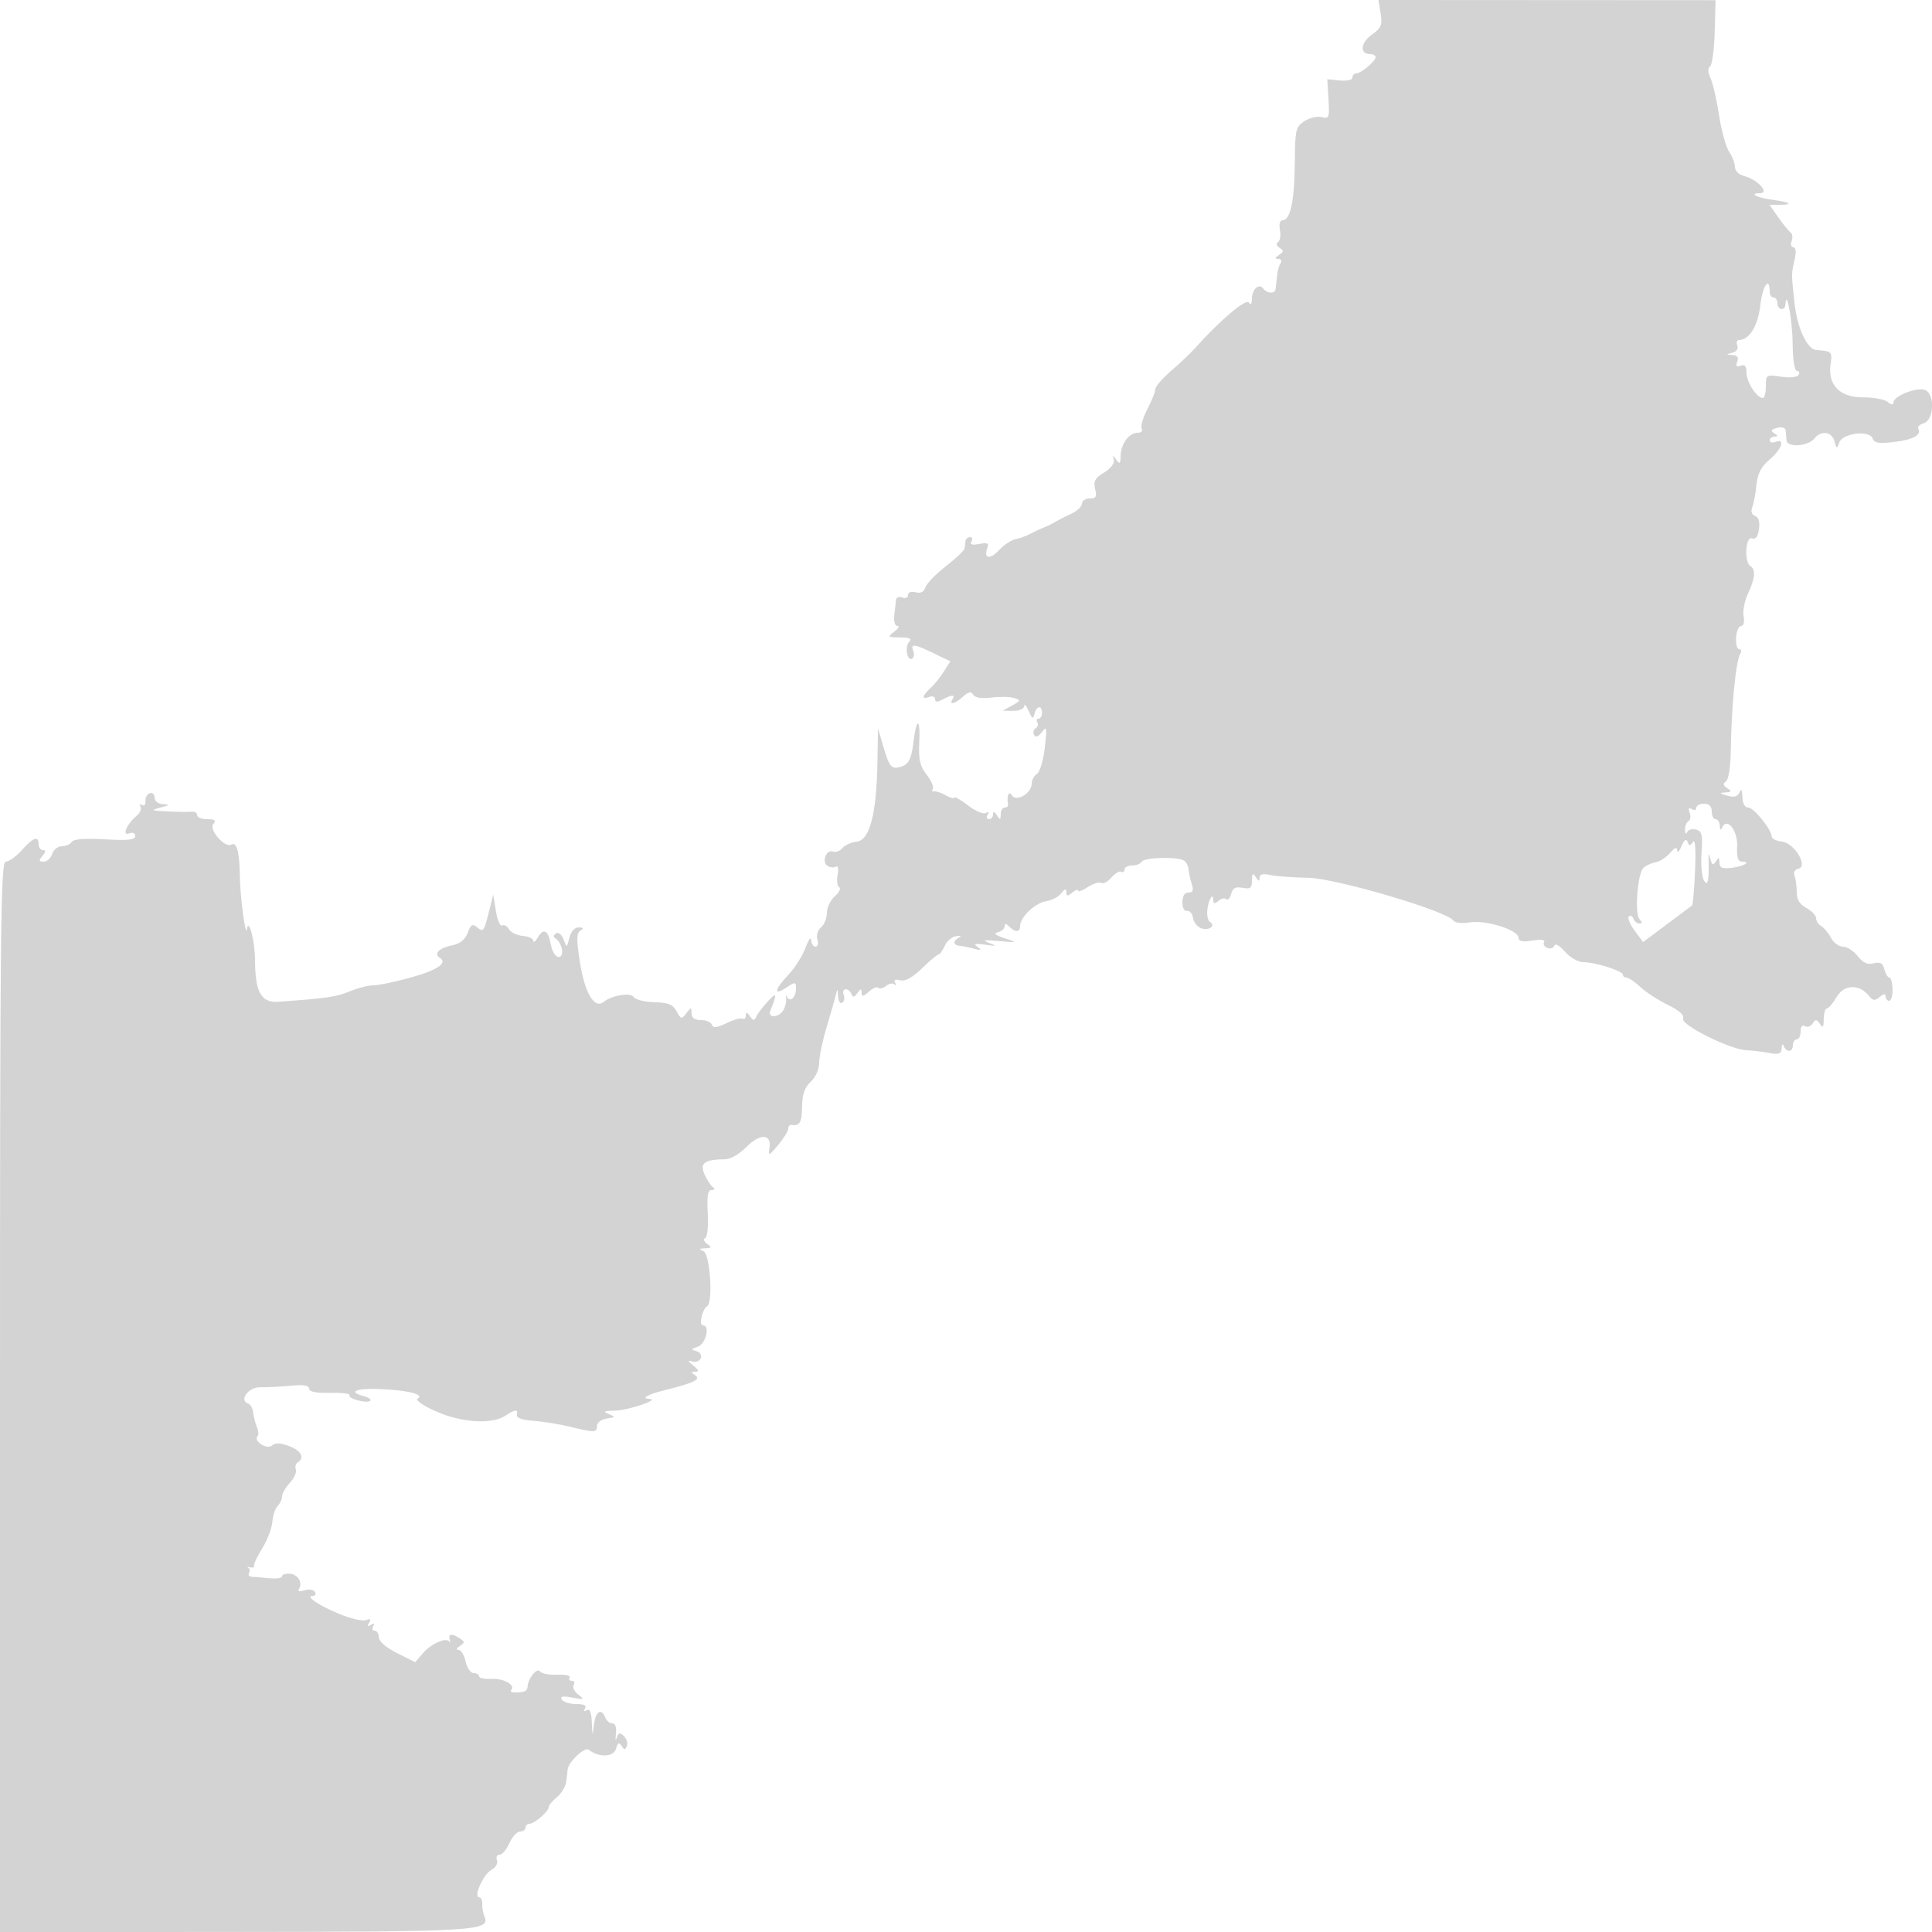 <svg xmlns="http://www.w3.org/2000/svg" width="500" height="500"><path d="M357.303 3.477c.489 3.015.178 3.757-2.324 5.538-2.914 2.075-3.131 4.985-.372 4.985.766 0 1.393.35 1.393.778 0 1.045-3.771 4.222-5.011 4.222-.544 0-.989.484-.989 1.075 0 .614-1.396.936-3.25.75l-3.25-.325.312 5.172c.288 4.798.162 5.134-1.749 4.634-1.133-.296-3.148.175-4.479 1.047-2.265 1.484-2.423 2.183-2.494 11.033-.078 9.665-1.155 14.614-3.182 14.614-.681 0-.947 1.018-.659 2.524.266 1.388.045 2.794-.49 3.125-.573.354-.415.96.384 1.476 1.125.726 1.101 1.043-.143 1.86-1.092.717-1.144.989-.191 1 .721.008.994.525.607 1.151-.627 1.014-.816 1.984-1.288 6.614-.139 1.363-2.243 1.28-3.266-.128-1.026-1.411-2.861.303-2.877 2.687-.01 1.397-.293 1.755-.78.988-.719-1.13-7.474 4.592-13.888 11.763-1.2 1.342-4.012 4.011-6.25 5.931-2.237 1.921-4.067 4.044-4.067 4.72 0 .675-.937 3.025-2.082 5.221-1.145 2.197-1.793 4.461-1.441 5.031.353.57-.123 1.037-1.058 1.037-2.234 0-4.344 2.874-4.403 6-.038 2.043-.241 2.226-1.107 1-.943-1.333-1.015-1.333-.647 0 .24.87-.819 2.254-2.521 3.294-2.368 1.448-2.816 2.27-2.319 4.25.502 2.001.242 2.456-1.403 2.456-1.11 0-2.019.599-2.019 1.331s-1.238 1.909-2.75 2.616c-1.512.707-3.425 1.685-4.25 2.175-.825.49-2.175 1.146-3 1.457-.825.312-2.338 1.02-3.363 1.573-1.025.554-2.758 1.179-3.85 1.389-1.093.21-3.042 1.522-4.332 2.914-2.323 2.506-3.983 2.084-2.9-.737.433-1.129-.057-1.345-2.146-.945-1.874.358-2.489.165-1.999-.628.39-.63.231-1.145-.351-1.145s-1.115.45-1.184 1c-.069.55-.181 1.42-.25 1.933-.069.513-2.248 2.587-4.842 4.608-2.594 2.021-4.972 4.48-5.285 5.464-.378 1.193-1.223 1.618-2.533 1.276-1.163-.304-1.965-.015-1.965.709 0 .677-.67.967-1.5.648-.825-.316-1.551-.027-1.614.643-.063.671-.261 2.457-.44 3.969-.186 1.571.159 2.75.805 2.75.622 0 .258.661-.81 1.468-1.829 1.383-1.741 1.47 1.509 1.5 2.479.023 3.145.337 2.366 1.116-1.227 1.227-.545 5.176.754 4.373.463-.287.589-1.182.279-1.989-.754-1.965.223-1.853 5.308.608l4.289 2.076-1.697 2.674c-.934 1.471-2.497 3.402-3.473 4.291-2.169 1.976-2.298 3.02-.276 2.245.825-.317 1.5-.062 1.5.566 0 .82.547.85 1.934.107 2.441-1.306 3.359-1.319 2.566-.035-.982 1.589.665 1.161 2.732-.71 1.429-1.293 2.075-1.411 2.649-.483.485.785 2.172 1.046 4.689.723 2.161-.277 4.795-.23 5.853.105 1.789.567 1.755.703-.5 1.952l-2.423 1.342 2.75.036c1.52.019 2.778-.524 2.813-1.215.035-.687.554-.125 1.153 1.25.897 2.06 1.163 2.192 1.51.75.514-2.139 1.941-2.323 1.941-.25 0 .825-.402 1.5-.893 1.5-.49 0-.633.419-.317.931.317.512.111 1.218-.457 1.569-.568.351-.732 1.125-.364 1.721.43.695 1.164.405 2.054-.811 1.213-1.66 1.3-1.153.699 4.098-.38 3.319-1.289 6.349-2.037 6.792-.744.44-1.352 1.569-1.352 2.509 0 2.473-3.979 4.831-5.119 3.033-.824-1.3-1.375.028-.999 2.408.065.412-.332.75-.882.75s-1.007.787-1.015 1.75c-.013 1.496-.157 1.532-.985.25-.646-1-.974-1.083-.985-.25-.008.688-.492 1.25-1.074 1.25-.582 0-.738-.52-.346-1.155.441-.713.275-.883-.435-.444-.631.39-2.726-.494-4.654-1.964-1.928-1.471-3.506-2.38-3.506-2.021 0 .36-1.012.093-2.25-.593-1.238-.686-2.621-1.141-3.074-1.011-.454.131-.572-.171-.264-.67.308-.499-.412-2.144-1.602-3.656-1.732-2.203-2.111-3.867-1.902-8.368.299-6.477-.738-6.474-1.51.006-.573 4.803-1.418 6.103-4.247 6.535-1.483.227-2.195-.808-3.397-4.936l-1.521-5.223-.159 9c-.233 13.192-1.994 19.915-5.321 20.309-1.433.171-3.122.931-3.753 1.691-.63.76-1.73 1.157-2.444.883-1.719-.66-2.985 2.734-1.388 3.721.68.42 1.661.502 2.179.181.544-.336.727.549.432 2.09-.281 1.47-.099 2.927.405 3.239.503.311-.007 1.365-1.134 2.343-1.128.978-2.05 2.907-2.05 4.288 0 1.38-.685 3.079-1.523 3.774-.879.729-1.273 2.049-.932 3.122.324 1.023.109 1.859-.478 1.859s-1.099-.787-1.137-1.75c-.039-.963-.69-.064-1.447 1.997-.757 2.061-2.748 5.211-4.425 7-3.695 3.942-3.968 5.579-.558 3.345 2.374-1.556 2.5-1.539 2.5.326 0 2.233-1.57 3.618-2.34 2.063-.28-.567-.38-.457-.22.244.159.701-.115 2.063-.61 3.025-1.118 2.174-4.309 2.406-3.437.25 1.799-4.446 1.669-4.877-.699-2.317-1.366 1.475-2.721 3.275-3.012 4-.421 1.046-.748 1.008-1.591-.183-.779-1.102-1.064-1.153-1.076-.191-.008.72-.371 1.089-.805.82-.435-.268-2.316.251-4.18 1.153-2.518 1.22-3.493 1.33-3.793.43-.222-.667-1.491-1.212-2.82-1.212-1.623 0-2.427-.575-2.449-1.75-.03-1.655-.103-1.656-1.343-.023-1.222 1.608-1.394 1.574-2.511-.5-.951-1.766-2.147-2.254-5.774-2.357-2.516-.072-4.902-.661-5.302-1.308-.794-1.286-5.605-.523-7.843 1.244-2.368 1.869-4.845-2.283-6.099-10.224-.94-5.959-.917-7.579.117-8.235.952-.604.837-.82-.444-.832-1.052-.009-1.996 1.041-2.407 2.677-.668 2.664-.684 2.669-1.51.436-.48-1.297-1.309-1.964-1.95-1.567-.695.429-.749.925-.144 1.314 1.767 1.136 2.404 4.792.837 4.792-.834 0-1.697-1.396-2.06-3.334-.692-3.689-1.905-4.245-3.455-1.583-.561.962-1.033 1.286-1.05.718-.016-.567-1.251-1.133-2.744-1.256-1.493-.124-3.095-.907-3.561-1.74-.467-.833-1.262-1.258-1.767-.946-.506.312-1.233-1.366-1.616-3.729l-.696-4.297-.866 3.5c-1.532 6.193-1.642 6.36-3.275 5.004-1.215-1.008-1.647-.762-2.472 1.409-.676 1.779-1.983 2.827-4.037 3.238-3.344.669-4.85 2.203-3.177 3.237 2.149 1.328-.606 3.18-7.623 5.125-3.944 1.093-8.246 1.987-9.561 1.987-1.315 0-4.093.711-6.173 1.58-3.389 1.416-5.91 1.782-18.419 2.674-4.445.316-6.002-2.454-6.044-10.754-.025-5.029-1.657-11.219-2.109-8-.322 2.291-1.748-8.441-1.816-13.668-.083-6.33-.825-9.104-2.208-8.249-1.606.992-5.876-3.865-4.673-5.316.804-.968.433-1.267-1.571-1.267-1.442 0-2.622-.47-2.622-1.044 0-.574-.562-.971-1.25-.881-.687.089-3.5.055-6.25-.075-4.458-.211-4.675-.319-2-1 2.425-.617 2.569-.786.75-.882-1.336-.07-2.25-.761-2.25-1.701 0-.871-.563-1.385-1.25-1.143-.688.243-1.188 1.175-1.113 2.073.076.898-.331 1.342-.904.988-.573-.354-.752-.175-.399.397.354.573-.051 1.618-.9 2.322-2.568 2.132-4.007 5.38-2.05 4.629.979-.376 1.616-.106 1.616.683 0 .999-1.836 1.197-7.866.848-5.191-.301-8.102-.074-8.559.665-.381.617-1.536 1.121-2.567 1.121-1.03 0-2.159.9-2.508 2-.349 1.1-1.335 2-2.19 2-1.269 0-1.326-.276-.31-1.5.86-1.036.898-1.5.122-1.5-.617 0-1.122-.675-1.122-1.5 0-2.289-1.396-1.806-4.342 1.5-1.471 1.65-3.345 3-4.166 3C.176 223 0 239.375 0 361.513v138.513l60.516-.042c62.362-.042 66.439-.288 64.889-3.912-.37-.865-.64-2.36-.601-3.322.04-.962-.327-1.75-.814-1.75-1.556 0 1.143-6.001 3.193-7.098 1.112-.595 1.734-1.676 1.426-2.479-.3-.783.005-1.423.678-1.423.674 0 1.822-1.35 2.553-3 .73-1.65 1.965-3 2.744-3 .779 0 1.416-.45 1.416-1s.445-1 .989-1c1.294 0 5.011-3.198 5.011-4.312 0-.477.97-1.653 2.155-2.612 1.185-.96 2.273-2.832 2.417-4.161.144-1.328.299-2.692.345-3.03.27-1.997 4.419-5.857 5.435-5.057 2.624 2.065 6.475 1.939 7.071-.231.441-1.601.781-1.781 1.438-.763.717 1.111.947 1.11 1.375-.005.282-.737-.074-1.889-.793-2.56-1.038-.97-1.415-.866-1.839.506-.292.949-.386.487-.207-1.025.203-1.711-.148-2.75-.929-2.75-.69 0-1.513-.675-1.83-1.5-.982-2.56-2.492-1.654-2.915 1.75-.391 3.151-.408 3.134-.563-.559-.109-2.597-.527-3.582-1.315-3.096-.715.443-.883.275-.44-.44.478-.775-.274-1.155-2.287-1.155-1.65 0-3.321-.52-3.714-1.156-.514-.831.243-.977 2.691-.518 3.085.579 3.231.506 1.555-.777-1.018-.779-1.554-1.896-1.191-2.482.362-.587.156-1.067-.459-1.067s-.873-.396-.574-.88c.299-.485-1.137-.802-3.191-.705-2.054.096-4.081-.295-4.503-.87-.767-1.043-3.118 1.866-3.195 3.955-.042 1.138-.816 1.5-3.204 1.5-.916 0-1.388-.279-1.047-.619 1.253-1.254-1.944-3.08-5.067-2.894-1.77.105-3.219-.186-3.219-.648 0-.461-.639-.839-1.421-.839-.781 0-1.717-1.35-2.079-3-.362-1.65-1.186-3.007-1.829-3.015-.679-.009-.54-.43.329-1 1.333-.876 1.333-1.094 0-1.97-2.047-1.344-2.997-1.259-2.633.235.168.688.132.96-.079.606-.724-1.214-4.671.478-6.748 2.892l-2.077 2.415-4.682-2.331c-2.838-1.413-4.702-3.021-4.732-4.082-.027-.962-.526-1.75-1.108-1.75-.582 0-.738-.52-.346-1.155.473-.763.271-.88-.595-.345-.926.572-1.07.422-.49-.515.587-.951.367-1.152-.778-.712-.878.337-3.989-.374-6.914-1.58-5.392-2.224-8.987-4.693-6.83-4.693.621 0 .841-.468.487-1.041-.354-.572-1.562-.749-2.684-.393-1.269.403-1.804.263-1.413-.369 1.019-1.649-.277-3.764-2.404-3.924-1.086-.082-1.974.221-1.974.673 0 .452-1.462.678-3.25.502-1.787-.176-3.839-.349-4.559-.384-.72-.035-1.055-.476-.744-.979.311-.503.225-1.104-.191-1.336-.416-.232-.199-.286.482-.121.681.165 1.134-.021 1.006-.414-.127-.393.833-2.43 2.134-4.528 1.3-2.098 2.471-5.161 2.6-6.807.13-1.646.75-3.507 1.379-4.136S73 387.996 73 387.258c0-.738.911-2.32 2.025-3.515 1.113-1.195 1.808-2.737 1.543-3.426-.264-.689-.05-1.519.476-1.844 1.888-1.167.898-3.056-2.217-4.232-2.279-.861-3.54-.894-4.472-.12-1.349 1.119-4.895-1.248-3.684-2.459.317-.317.233-1.383-.186-2.369-.42-.986-.857-2.67-.971-3.742-.115-1.072-.68-2.106-1.255-2.298-2.526-.842.017-4.298 3.114-4.232 1.72.037 5.265-.142 7.877-.397 3.308-.323 4.75-.096 4.75.748 0 .816 1.784 1.173 5.452 1.094 2.998-.065 5.251.205 5.007.601-.549.888 4.549 2.258 5.365 1.442.324-.324-.404-.848-1.618-1.165-4.334-1.134-2.098-2.142 4.134-1.863 7.296.325 11.503 1.38 9.771 2.45-.678.42 1.239 1.78 4.663 3.308 6.577 2.934 14.436 3.456 17.941 1.192 2.698-1.743 3.361-1.795 3.035-.238-.157.751 1.42 1.31 4.25 1.508 2.475.173 6.75.865 9.5 1.539 6.447 1.578 7 1.559 7-.24 0-.833 1.111-1.666 2.5-1.875 2.32-.347 2.356-.432.5-1.179-1.575-.634-1.228-.82 1.635-.876 3.442-.066 11.949-2.948 8.948-3.031-2.31-.064-.519-1.145 3.588-2.166 8.048-2 9.89-2.902 8.163-3.997-1.084-.687-1.064-.848.107-.861 1.049-.011.913-.445-.5-1.597-1.527-1.244-1.585-1.471-.274-1.063.917.285 1.905-.1 2.195-.855.293-.764-.226-1.578-1.167-1.831-1.456-.393-1.408-.551.342-1.124 2.116-.693 3.327-5.545 1.384-5.545-1.135 0-.214-4.133 1.115-5 1.555-1.014.708-13.455-.966-14.18-1.256-.543-1.17-.697.43-.765 1.691-.072 1.768-.25.5-1.146-.829-.587-1.053-1.25-.5-1.483.565-.238.853-3.035.661-6.424-.254-4.511-.006-6.006 1-6.017.831-.01.952-.294.319-.75-.562-.404-1.544-1.928-2.184-3.386-1.255-2.862.091-3.803 5.488-3.835 1.256-.008 3.633-1.394 5.282-3.081 3.53-3.612 6.607-3.596 6.089.031-.331 2.317-.239 2.29 2.25-.669 1.427-1.696 2.595-3.581 2.595-4.189 0-.608.338-1.053.75-.988 2.218.351 2.756-.533 2.82-4.628.051-3.281.663-5.058 2.25-6.537 1.257-1.171 2.18-3.24 2.18-4.887 0-1.57.864-5.715 1.92-9.211 1.055-3.495 2.128-7.255 2.384-8.355.408-1.757.478-1.72.58.309.064 1.27.546 2.043 1.072 1.718.526-.325.703-1.252.393-2.059-.682-1.778 1.272-1.992 1.992-.218.381.941.769.879 1.568-.25.867-1.226 1.063-1.243 1.076-.095.012 1.117.391 1.065 1.846-.252 1.007-.912 2.121-1.367 2.476-1.013.355.355 1.259.135 2.011-.489.751-.623 1.734-.8 2.184-.392.45.407.521.22.157-.416-.437-.764-.001-.984 1.284-.648 1.319.345 3.141-.651 5.655-3.093 2.04-1.981 3.983-3.602 4.318-3.602.335 0 1.054-1.01 1.597-2.244.543-1.234 1.887-2.352 2.987-2.483 1.1-.131 1.438.017.75.328-.687.311-1.25.903-1.25 1.316 0 .412.563.792 1.25.844.688.052 2.375.391 3.75.753 1.955.516 2.173.423 1-.426-1.153-.834-.691-.973 2-.6 3.026.419 3.161.358 1-.451-1.941-.726-1.381-.838 2.5-.5 4.922.428 4.946.417 1.5-.717-2.423-.797-2.962-1.277-1.75-1.559.962-.224 1.75-.915 1.75-1.534 0-.795.353-.774 1.2.073 1.586 1.586 2.8 1.522 2.8-.147 0-2.279 3.948-6.045 6.728-6.417 1.451-.194 3.216-1.114 3.923-2.045.943-1.24 1.294-1.325 1.317-.319.026 1.107.323 1.132 1.532.128.825-.685 1.5-.913 1.5-.507 0 .405 1.138-.008 2.528-.92 1.391-.911 2.954-1.393 3.474-1.072.519.321 1.712-.312 2.65-1.407.937-1.095 2.074-1.763 2.526-1.484.452.28.822.031.822-.551 0-.582.873-1.059 1.941-1.059s2.219-.45 2.559-1c.71-1.149 9.5-1.336 11-.235.55.404 1.045 1.41 1.1 2.235.055.825.423 2.512.818 3.75.536 1.681.321 2.25-.851 2.25-1.005 0-1.567.897-1.567 2.5 0 1.443.518 2.394 1.226 2.25.675-.137 1.375.717 1.556 1.898.182 1.181 1.205 2.377 2.273 2.656 2.064.54 3.612-.774 2.05-1.739-.51-.316-.803-1.711-.65-3.102.293-2.672 1.545-4.703 1.545-2.507 0 .965.337 1.009 1.342.175.738-.612 1.656-.8 2.04-.416.383.384.939-.226 1.234-1.355.404-1.546 1.136-1.939 2.961-1.59 2.009.384 2.426.059 2.438-1.903.013-1.895.209-2.068.985-.867.723 1.119.973 1.163.985.171.01-.934.847-1.147 2.804-.717 1.534.337 5.922.658 9.75.714 7.107.104 36.077 8.646 37.611 11.09.372.593 2.2.785 4.278.447 4.17-.676 12.572 2 12.572 4.005 0 .908 1.046 1.113 3.608.706 2.225-.354 3.377-.2 3.005.4-.331.536.042 1.221.828 1.523.786.302 1.603.028 1.816-.609.221-.664 1.39-.001 2.744 1.557 1.307 1.503 3.401 2.713 4.695 2.713 3.069 0 10.304 2.278 10.304 3.243 0 .417.427.757.948.757.522 0 2.144 1.108 3.605 2.461 1.46 1.354 4.661 3.432 7.113 4.619 2.956 1.432 4.275 2.632 3.916 3.567-.62 1.616 12.234 8 16.418 8.154 1.375.05 3.962.361 5.75.691 2.666.491 3.264.276 3.329-1.197.046-1.048.289-1.275.583-.545.703 1.741 2.338 1.566 2.338-.25 0-.825.45-1.5 1-1.5s1-.927 1-2.059c0-1.256.434-1.791 1.112-1.372.611.378 1.511.067 2-.691.745-1.156 1.047-1.136 1.873.122.772 1.176.988.906 1-1.25.008-1.512.368-2.75.799-2.75.432 0 1.583-1.352 2.559-3.004 1.938-3.281 5.856-3.387 8.376-.228.996 1.25 1.497 1.297 2.75.258 1.044-.867 1.531-.914 1.531-.148 0 .617.42 1.122.933 1.122.513 0 .895-1.35.848-3-.047-1.65-.414-3-.817-3-.402 0-.982-.959-1.288-2.132-.424-1.622-1.086-1.994-2.766-1.555-1.588.415-2.749-.109-4.132-1.868-1.058-1.345-2.775-2.445-3.815-2.445-1.041 0-2.424-1.013-3.074-2.25-.649-1.238-1.79-2.61-2.535-3.05-.745-.44-1.354-1.376-1.354-2.081 0-.704-1.125-1.883-2.5-2.619-1.736-.929-2.5-2.178-2.5-4.087 0-1.512-.258-3.422-.573-4.244-.335-.873.063-1.634.958-1.832 2.686-.591-.963-6.652-4.232-7.03-1.459-.169-2.654-.757-2.655-1.307-.002-1.811-4.604-7.5-6.066-7.5-.878 0-1.459-1.063-1.502-2.75-.048-1.872-.288-2.251-.75-1.188-.491 1.128-1.376 1.364-3.18.85-2.042-.582-2.133-.734-.5-.828 1.671-.096 1.753-.277.5-1.099-1.082-.71-1.178-1.194-.344-1.736.674-.438 1.2-3.666 1.262-7.75.179-11.872 1.31-23.441 2.475-25.326.399-.645.267-1.173-.294-1.173-.56 0-.924-1.349-.809-2.998.116-1.649.71-2.999 1.321-3 .646-.001.912-1.048.635-2.498-.263-1.373.249-4.028 1.138-5.901 1.852-3.902 2.052-6.215.616-7.103-1.642-1.015-1.266-7.816.397-7.178.951.365 1.532-.387 1.821-2.355.277-1.888-.07-3.08-1.001-3.437-.899-.345-1.167-1.189-.727-2.288.383-.958.871-3.542 1.083-5.742.282-2.934 1.19-4.686 3.406-6.573 3.164-2.695 4.12-5.563 1.521-4.565-.825.316-1.5.139-1.5-.393 0-.533.563-.976 1.25-.984.935-.012.914-.229-.085-.862-1.014-.643-.834-.976.75-1.391 1.2-.313 2.134-.054 2.2.612.064.636.176 1.831.25 2.656.173 1.925 5.667 1.506 7.245-.552 1.657-2.161 4.499-1.748 5.152.748.523 2.002.631 2.033 1.222.35.858-2.448 7.783-3.316 8.64-1.083.464 1.209 1.646 1.396 5.73.905 4.858-.584 7.076-1.863 6.065-3.498-.246-.399.371-.986 1.371-1.303 2.998-.952 2.995-8.315-.004-8.751-2.652-.386-7.786 1.843-7.786 3.38 0 .655-.551.591-1.468-.17-.808-.67-3.668-1.201-6.356-1.181-6.013.047-9.214-3.227-8.423-8.616.473-3.219.336-3.353-3.699-3.635-2.355-.164-4.952-5.757-5.634-12.138-.834-7.799-.834-7.455.009-11.206.463-2.064.347-3.25-.318-3.25-.577 0-.772-.72-.434-1.601.338-.88.211-1.893-.281-2.25-.493-.357-1.922-2.111-3.176-3.899L457.94 53h2.697c3.699 0 2.666-.685-1.953-1.294-4.056-.536-6.249-1.706-3.196-1.706 2.616 0-.664-3.576-4.062-4.429-1.417-.356-2.426-1.34-2.426-2.368 0-.967-.669-2.713-1.486-3.879-.817-1.167-1.997-5.43-2.621-9.473-.625-4.043-1.623-8.393-2.218-9.666-.693-1.481-.733-2.562-.111-3 .534-.377 1.073-4.387 1.198-8.911l.226-8.227-43.625-.025-43.625-.025.565 3.48M455.6 78.82c-.622 5.5-2.859 9.18-5.58 9.18-.526 0-.713.636-.415 1.413.319.83-.209 1.606-1.282 1.884-1.736.449-1.735.477.034.587 1.278.08 1.664.619 1.239 1.727-.443 1.153-.189 1.447.893 1.032 1.095-.421 1.511.095 1.511 1.877 0 2.393 2.663 6.48 4.222 6.48.428 0 .778-1.372.778-3.048 0-2.979.09-3.035 3.919-2.464 2.273.339 4.187.149 4.559-.452.352-.57.163-1.036-.419-1.036-.641 0-1.087-2.858-1.129-7.25-.058-5.943-1.617-14.325-1.86-10-.1 1.789-2.07 1.551-2.07-.25 0-.825-.45-1.5-1-1.5s-1-.648-1-1.441c0-4.201-1.839-1.702-2.4 3.261M439 209.059c0 .582-.526.734-1.17.336-.782-.483-.962-.182-.544.909.345.898.196 1.898-.33 2.223-.526.325-.92 1.352-.877 2.282.043.93.29 1.176.548.547.258-.629 1.289-.929 2.291-.667 1.546.404 1.765 1.308 1.441 5.963-.209 3.018.06 6.243.6 7.167 1.012 1.736 1.36.219 1.221-5.319-.047-1.861-.013-1.868.486-.105.432 1.526.709 1.623 1.42.5.709-1.12.886-1.053.899.335.012 1.337.707 1.65 3.055 1.377 3.186-.371 5.359-1.607 2.825-1.607-1.078 0-1.423-1.074-1.295-4.033.178-4.138-2.728-7.637-3.91-4.709-.296.732-.534.524-.581-.508-.043-.963-.529-1.75-1.079-1.75-.55 0-1-.9-1-2 0-1.333-.667-2-2-2-1.1 0-2 .477-2 1.059M435.177 219c-.577 1.375-1.079 1.869-1.114 1.097-.044-.981-.6-.784-1.85.657-.983 1.133-2.67 2.215-3.75 2.403-1.08.189-2.489.837-3.131 1.44-1.565 1.469-2.346 11.989-.992 13.343.747.747.73 1.06-.057 1.06-.614 0-1.317-.562-1.563-1.25-.245-.687-.772-.948-1.171-.579-.399.37.267 2.014 1.479 3.653l2.205 2.982 6.133-4.586c3.374-2.522 6.316-4.723 6.538-4.89.222-.167.573-4.247.781-9.067.236-5.473.036-8.251-.533-7.4-.768 1.151-.989 1.151-1.417 0-.339-.91-.856-.533-1.558 1.137" fill="#d3d3d3" fill-rule="evenodd"/></svg>